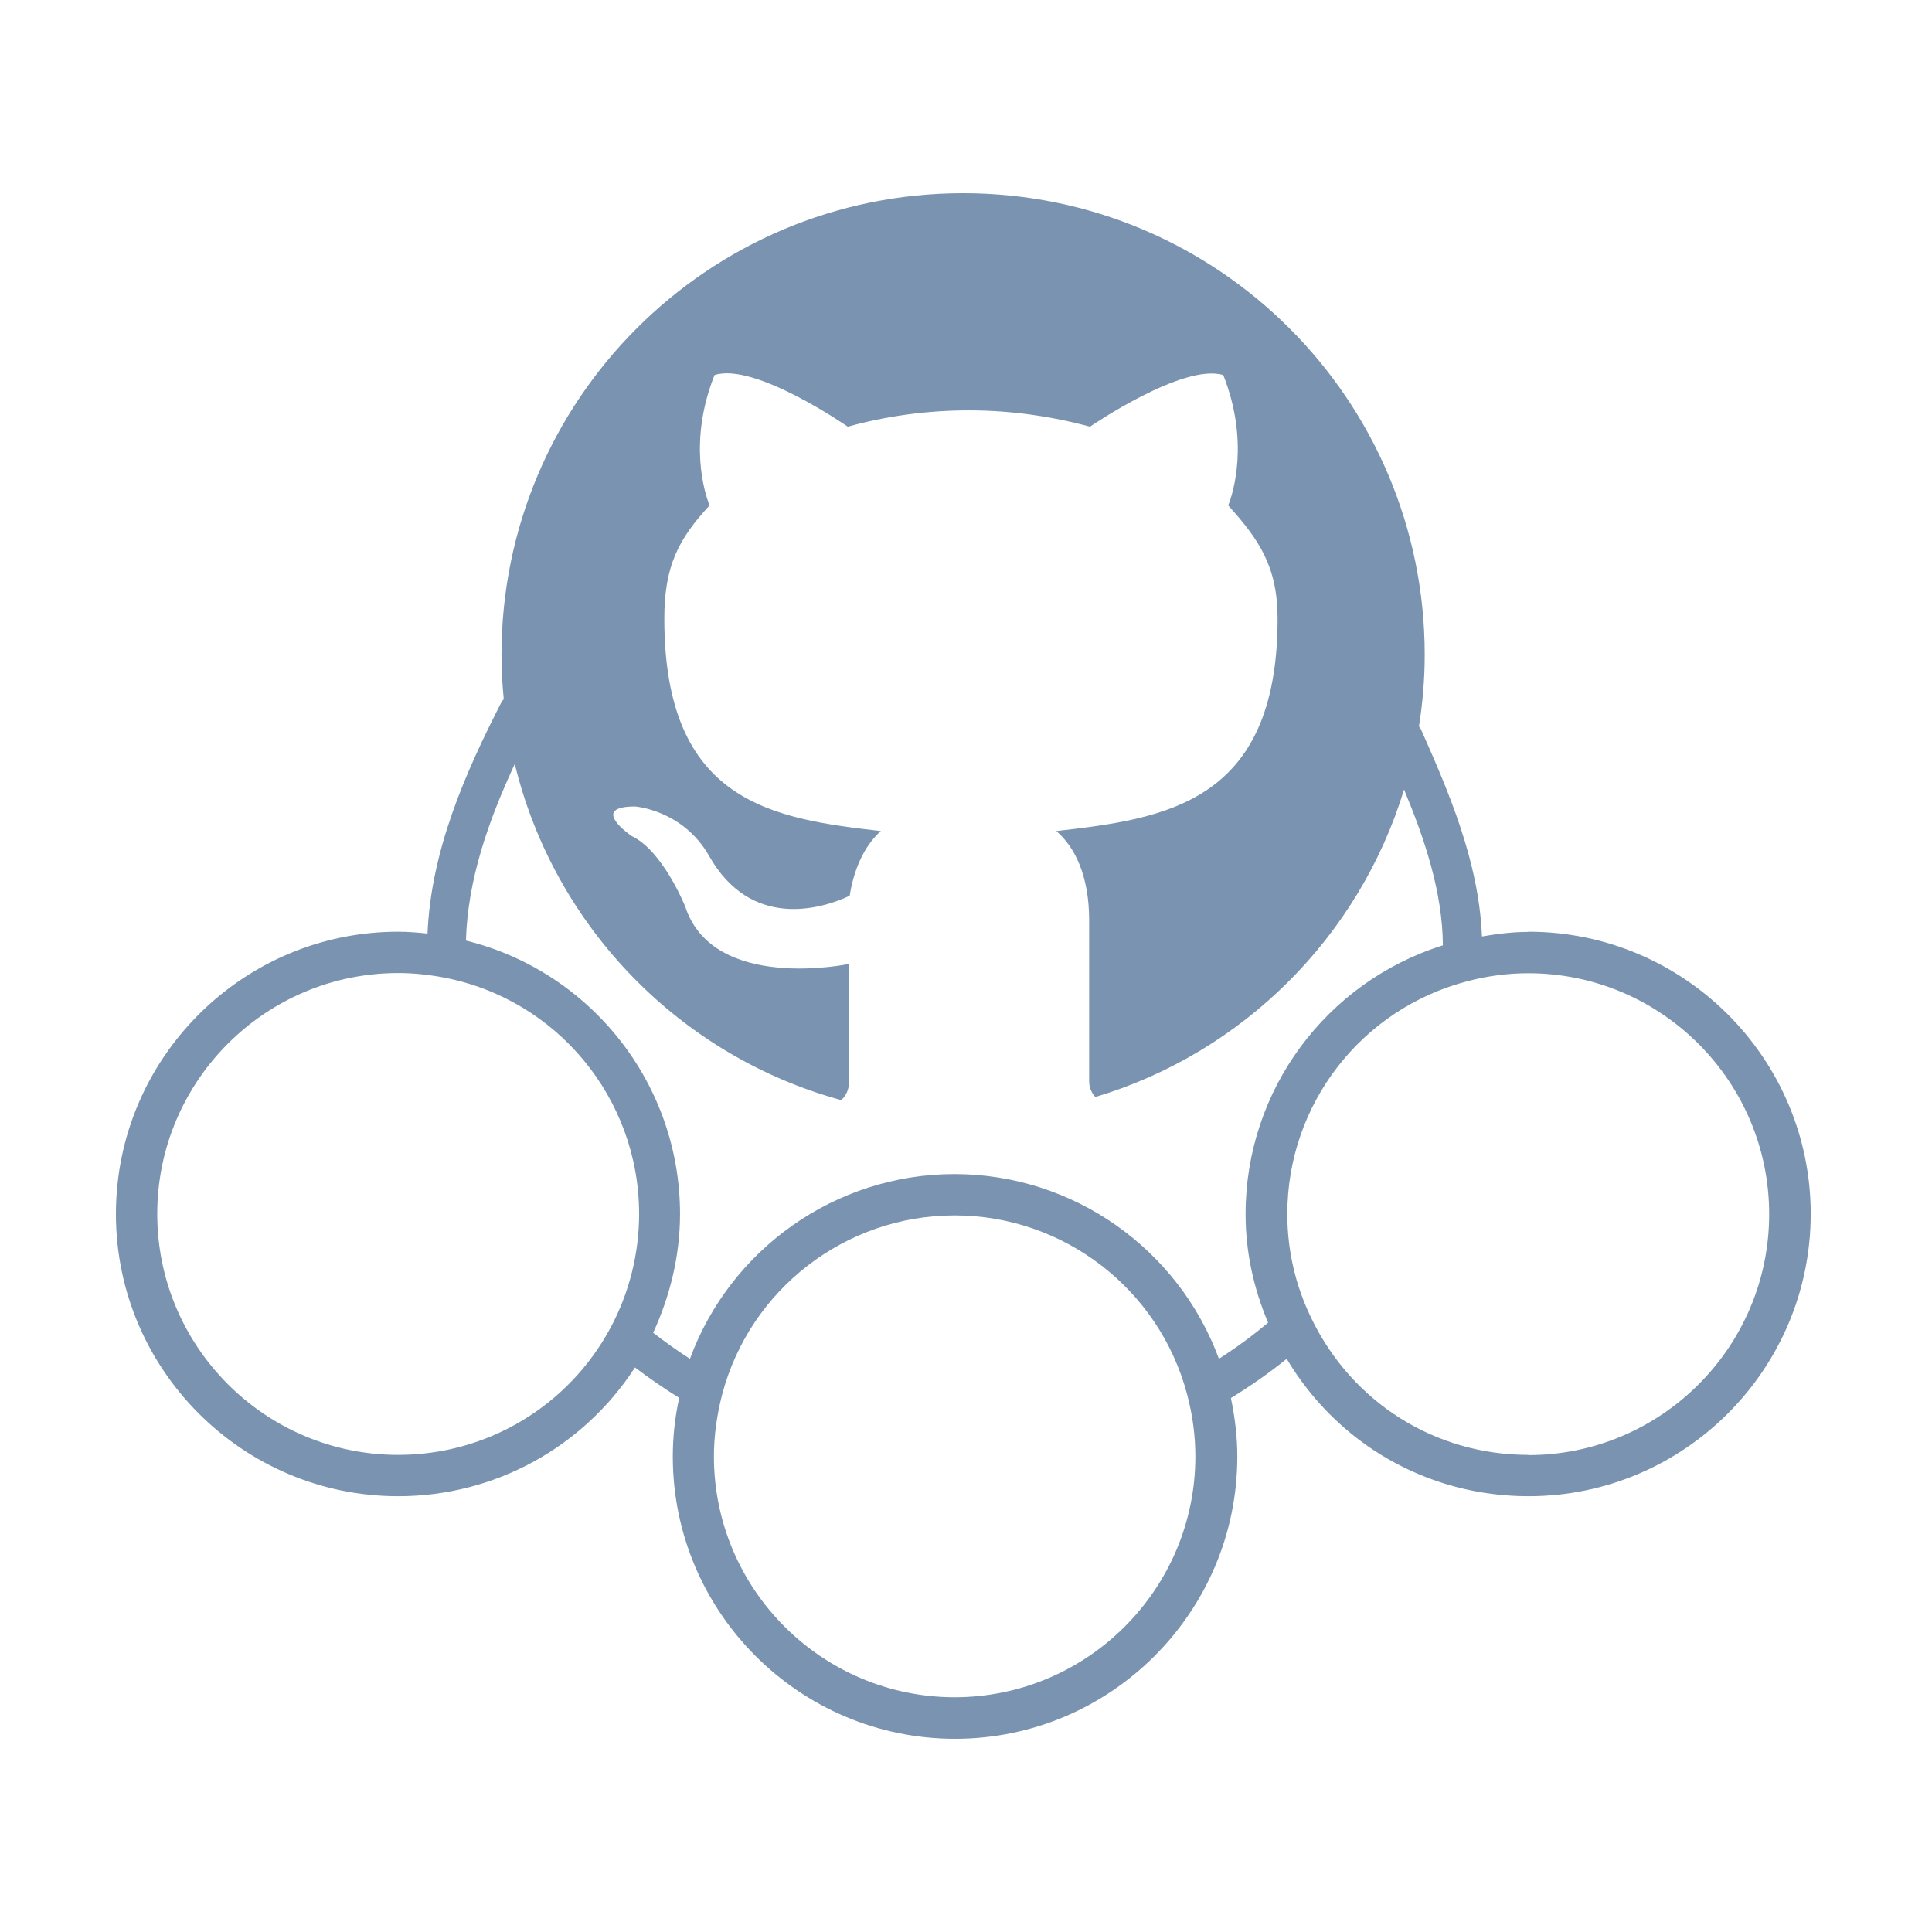 <svg width="100" height="100" viewBox="0 0 100 100" fill="none" xmlns="http://www.w3.org/2000/svg">
<path d="M79.091 48.235C78.31 48.235 77.508 48.332 76.706 48.471C76.546 44.578 74.973 40.963 73.551 37.754C73.529 37.69 73.476 37.658 73.444 37.604C73.636 36.396 73.743 35.155 73.743 33.893C73.743 20.695 63.048 10 49.85 10C36.652 10 25.957 20.695 25.957 33.893C25.957 34.674 26 35.433 26.075 36.193C26.043 36.235 26 36.267 25.968 36.321C24.064 40.032 22.31 44.043 22.128 48.321C21.615 48.267 21.102 48.225 20.61 48.225C12.556 48.225 6 54.781 6 62.834C6 70.888 12.556 77.444 20.61 77.444C25.594 77.444 30.182 74.92 32.866 70.781C33.604 71.337 34.364 71.861 35.155 72.353C34.931 73.369 34.824 74.396 34.824 75.39C34.824 83.444 41.38 90 49.433 90C57.487 90 64.043 83.444 64.043 75.39C64.043 74.396 63.925 73.38 63.711 72.364C64.717 71.743 65.69 71.07 66.599 70.332C69.23 74.749 73.914 77.444 79.112 77.444C87.166 77.444 93.722 70.888 93.722 62.834C93.722 54.781 87.166 48.225 79.112 48.225L79.091 48.235ZM26.652 39.572C28.706 47.989 35.209 54.663 43.54 56.941C43.829 56.695 43.947 56.321 43.947 56V49.893C43.947 49.893 36.92 51.38 35.465 46.92C35.465 46.92 34.31 44.032 32.695 43.273C32.695 43.273 30.439 41.743 32.866 41.743C32.866 41.743 35.337 41.914 36.695 44.289C38.866 48.15 42.535 47.048 43.979 46.364C44.235 44.749 44.877 43.647 45.594 43.016C40.011 42.374 34.385 41.572 34.385 32.021C34.385 29.305 35.112 27.904 36.727 26.16C36.471 25.519 35.615 22.856 36.984 19.412C39.069 18.738 43.882 22.086 43.882 22.086C45.882 21.529 48.011 21.241 50.15 21.241C52.289 21.241 54.406 21.54 56.417 22.086C56.417 22.086 61.23 18.781 63.316 19.412C64.674 22.845 63.829 25.519 63.572 26.16C65.144 27.904 66.128 29.305 66.128 32.021C66.128 41.615 60.246 42.374 54.674 43.016C55.615 43.818 56.374 45.305 56.374 47.636V55.957C56.374 56.246 56.471 56.545 56.695 56.781C64.332 54.492 70.353 48.481 72.674 40.866C73.733 43.412 74.663 46.15 74.684 48.931C68.631 50.834 64.471 56.438 64.471 62.834C64.471 64.781 64.877 66.663 65.636 68.46C64.834 69.134 63.979 69.765 63.091 70.332C60.995 64.642 55.551 60.77 49.401 60.77C43.251 60.77 37.807 64.642 35.711 70.332C35.059 69.914 34.417 69.454 33.807 68.984C34.695 67.059 35.198 64.963 35.198 62.834C35.198 56.096 30.578 50.278 24.118 48.684C24.203 45.54 25.283 42.481 26.631 39.572H26.652ZM20.61 75.305C13.733 75.305 8.139 69.711 8.139 62.834C8.139 55.957 13.733 50.364 20.61 50.364C21.348 50.364 22.128 50.438 22.93 50.588C28.813 51.69 33.08 56.845 33.08 62.834C33.08 64.888 32.567 66.93 31.594 68.738C29.412 72.791 25.209 75.305 20.61 75.305V75.305ZM49.422 87.85C42.545 87.85 36.952 82.257 36.952 75.38C36.952 74.332 37.102 73.251 37.38 72.171C38.824 66.717 43.775 62.909 49.412 62.909C55.048 62.909 60 66.717 61.444 72.171C61.733 73.251 61.872 74.332 61.872 75.38C61.872 82.257 56.278 87.85 49.401 87.85H49.422ZM79.102 75.305C74.289 75.305 69.989 72.599 67.882 68.246C67.048 66.535 66.631 64.717 66.631 62.834C66.631 57.155 70.471 52.203 75.979 50.781C77.037 50.503 78.086 50.374 79.102 50.374C85.979 50.374 91.572 55.968 91.572 62.845C91.572 69.722 85.979 75.316 79.102 75.316V75.305Z" fill="#7993B0"/>
</svg>

